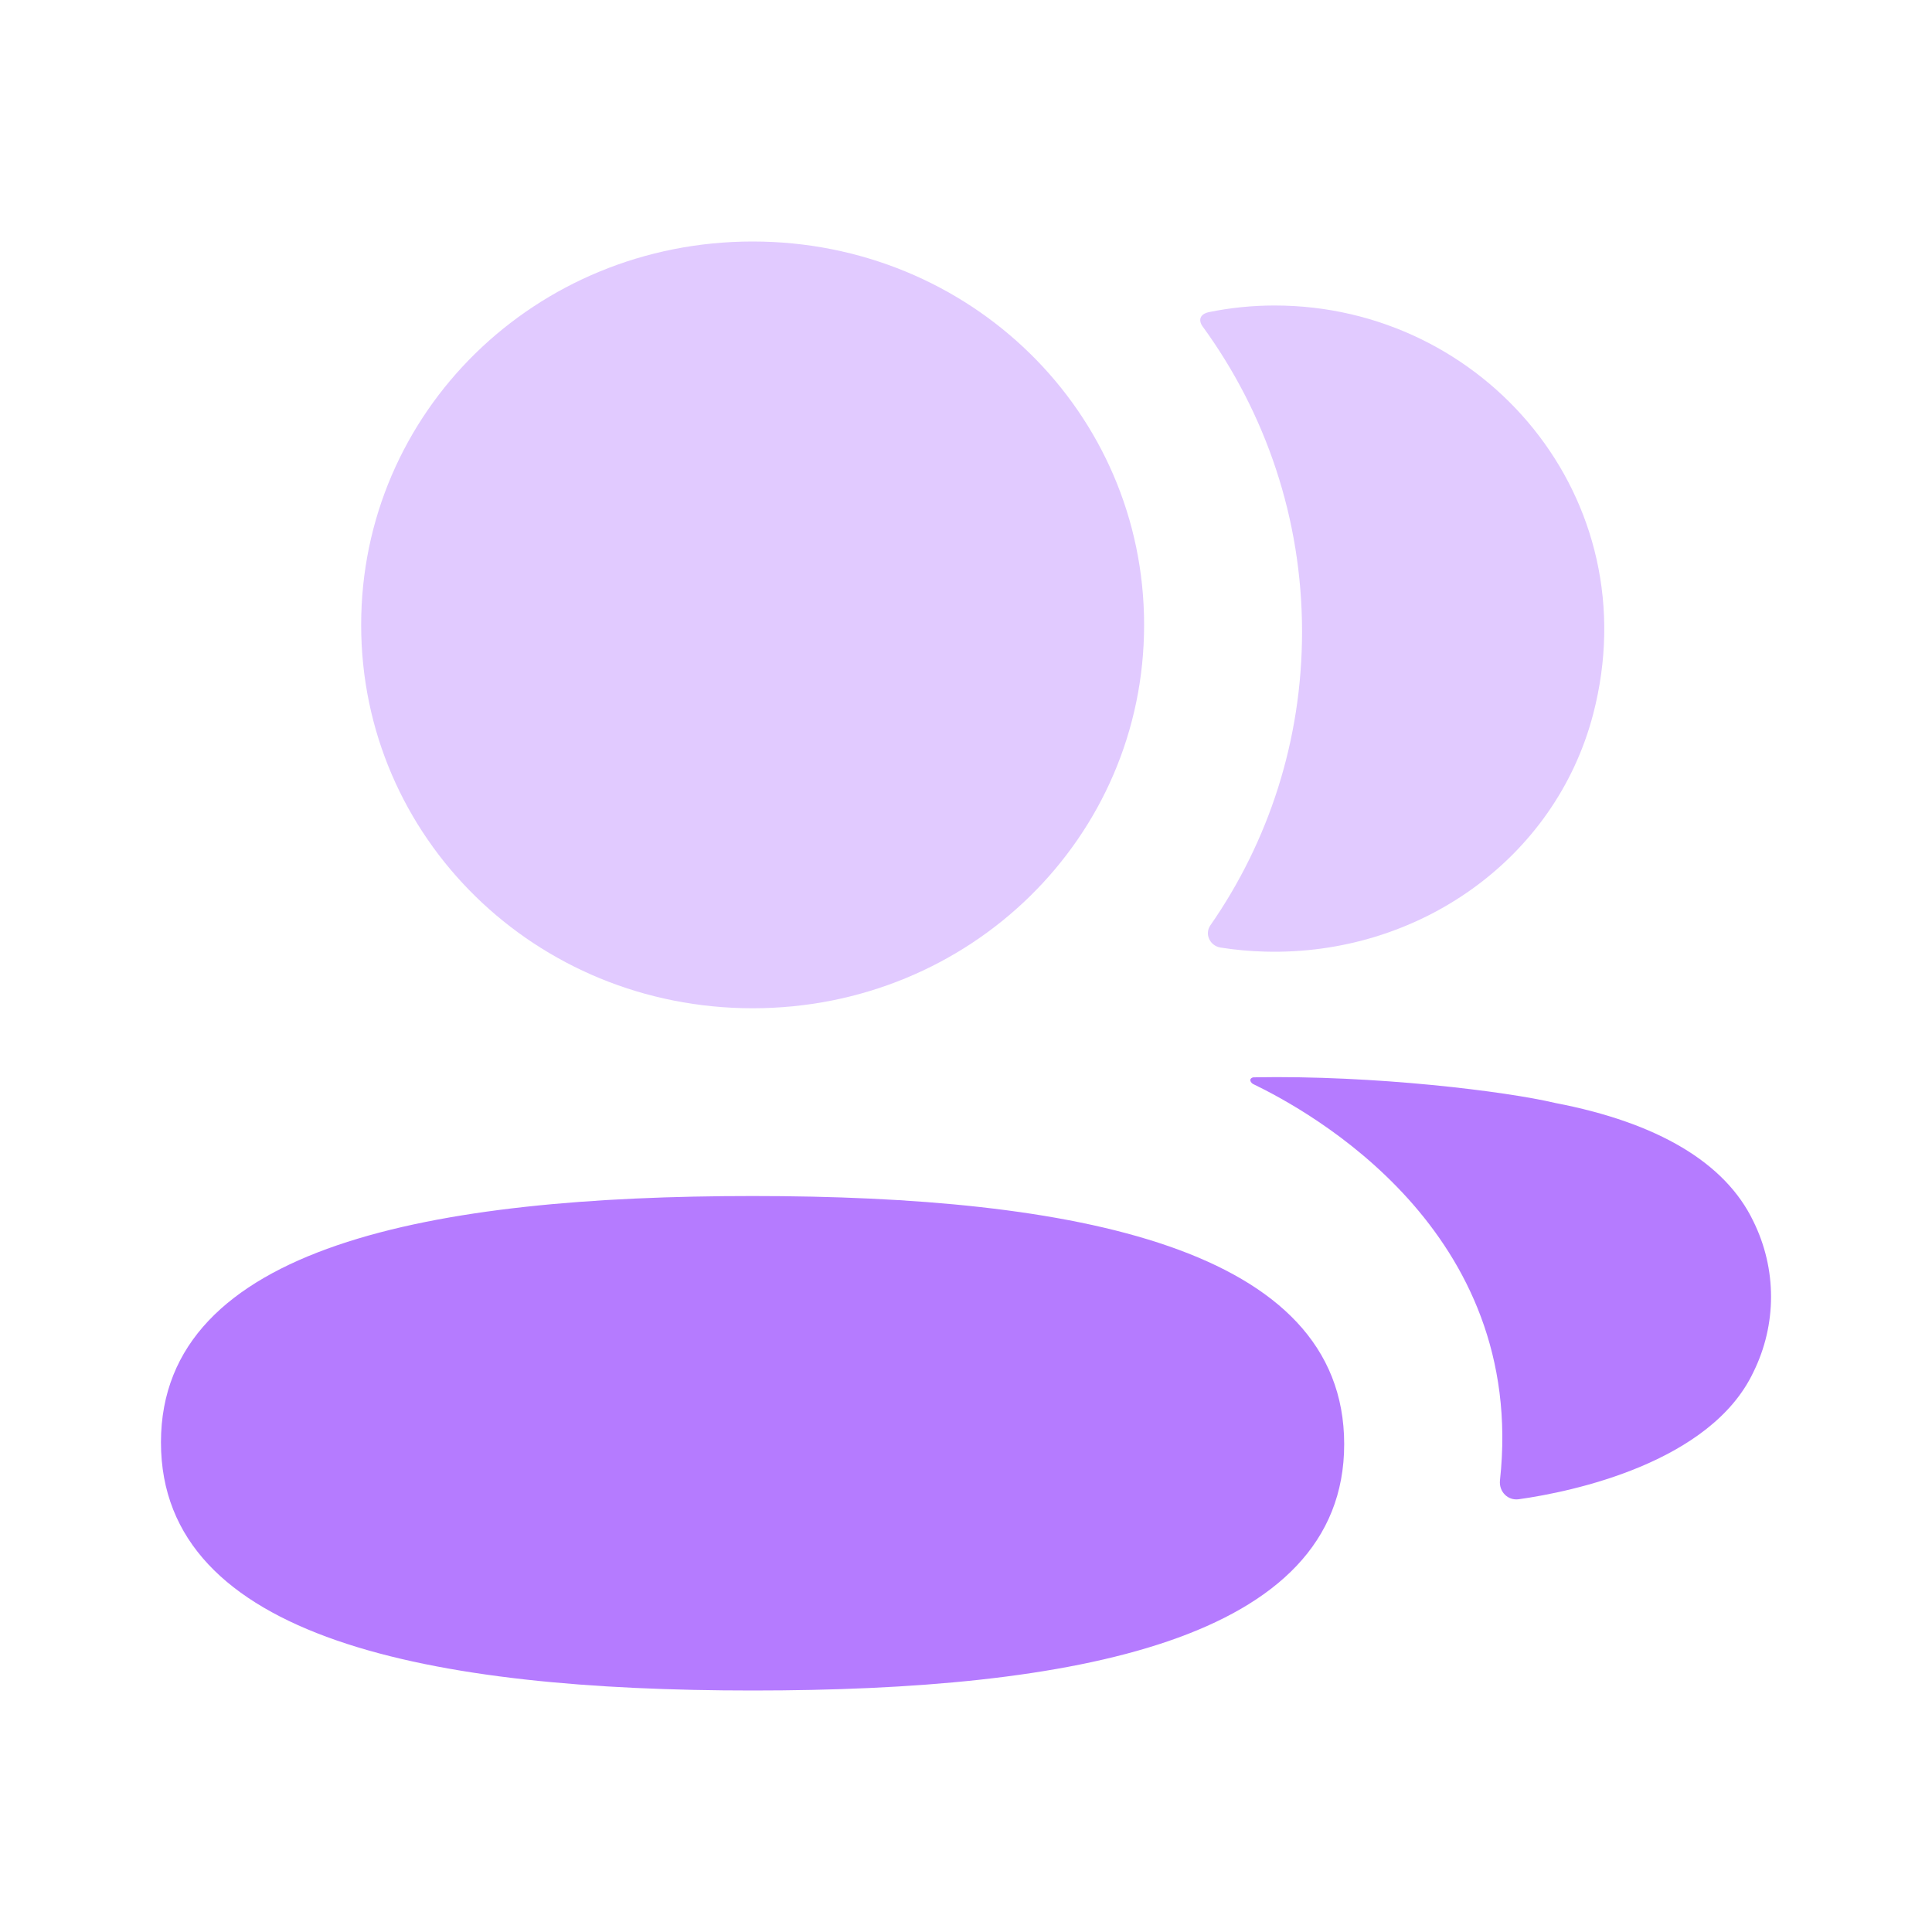 <svg width="16" height="16" viewBox="0 0 16 16" fill="none" xmlns="http://www.w3.org/2000/svg">
<path d="M6.233 9.905C3.59 9.905 1.333 10.313 1.333 11.945C1.333 13.578 3.576 14 6.233 14C8.875 14 11.132 13.592 11.132 11.96C11.132 10.328 8.89 9.905 6.233 9.905Z" fill="#B57BFF"/>
<path opacity="0.4" d="M6.233 8.35C8.032 8.35 9.475 6.937 9.475 5.175C9.475 3.412 8.032 2 6.233 2C4.434 2 2.991 3.412 2.991 5.175C2.991 6.937 4.434 8.35 6.233 8.35Z" fill="#B57BFF"/>
<path opacity="0.4" d="M10.783 5.232C10.783 6.13 10.507 6.968 10.024 7.663C9.974 7.735 10.019 7.831 10.106 7.847C10.227 7.866 10.352 7.878 10.479 7.881C11.745 7.914 12.88 7.116 13.194 5.914C13.659 4.131 12.295 2.53 10.556 2.53C10.368 2.53 10.187 2.549 10.011 2.585C9.987 2.59 9.961 2.601 9.948 2.622C9.931 2.648 9.943 2.682 9.96 2.704C10.482 3.421 10.783 4.295 10.783 5.232Z" fill="#B57BFF"/>
<path d="M14.52 10.113C14.288 9.629 13.729 9.297 12.878 9.134C12.477 9.039 11.39 8.903 10.38 8.922C10.365 8.924 10.357 8.934 10.355 8.94C10.353 8.95 10.358 8.966 10.377 8.977C10.844 9.203 12.649 10.187 12.422 12.261C12.413 12.352 12.486 12.429 12.578 12.416C13.023 12.354 14.165 12.113 14.52 11.365C14.716 10.969 14.716 10.509 14.52 10.113Z" fill="#B57BFF"/>
</svg>

